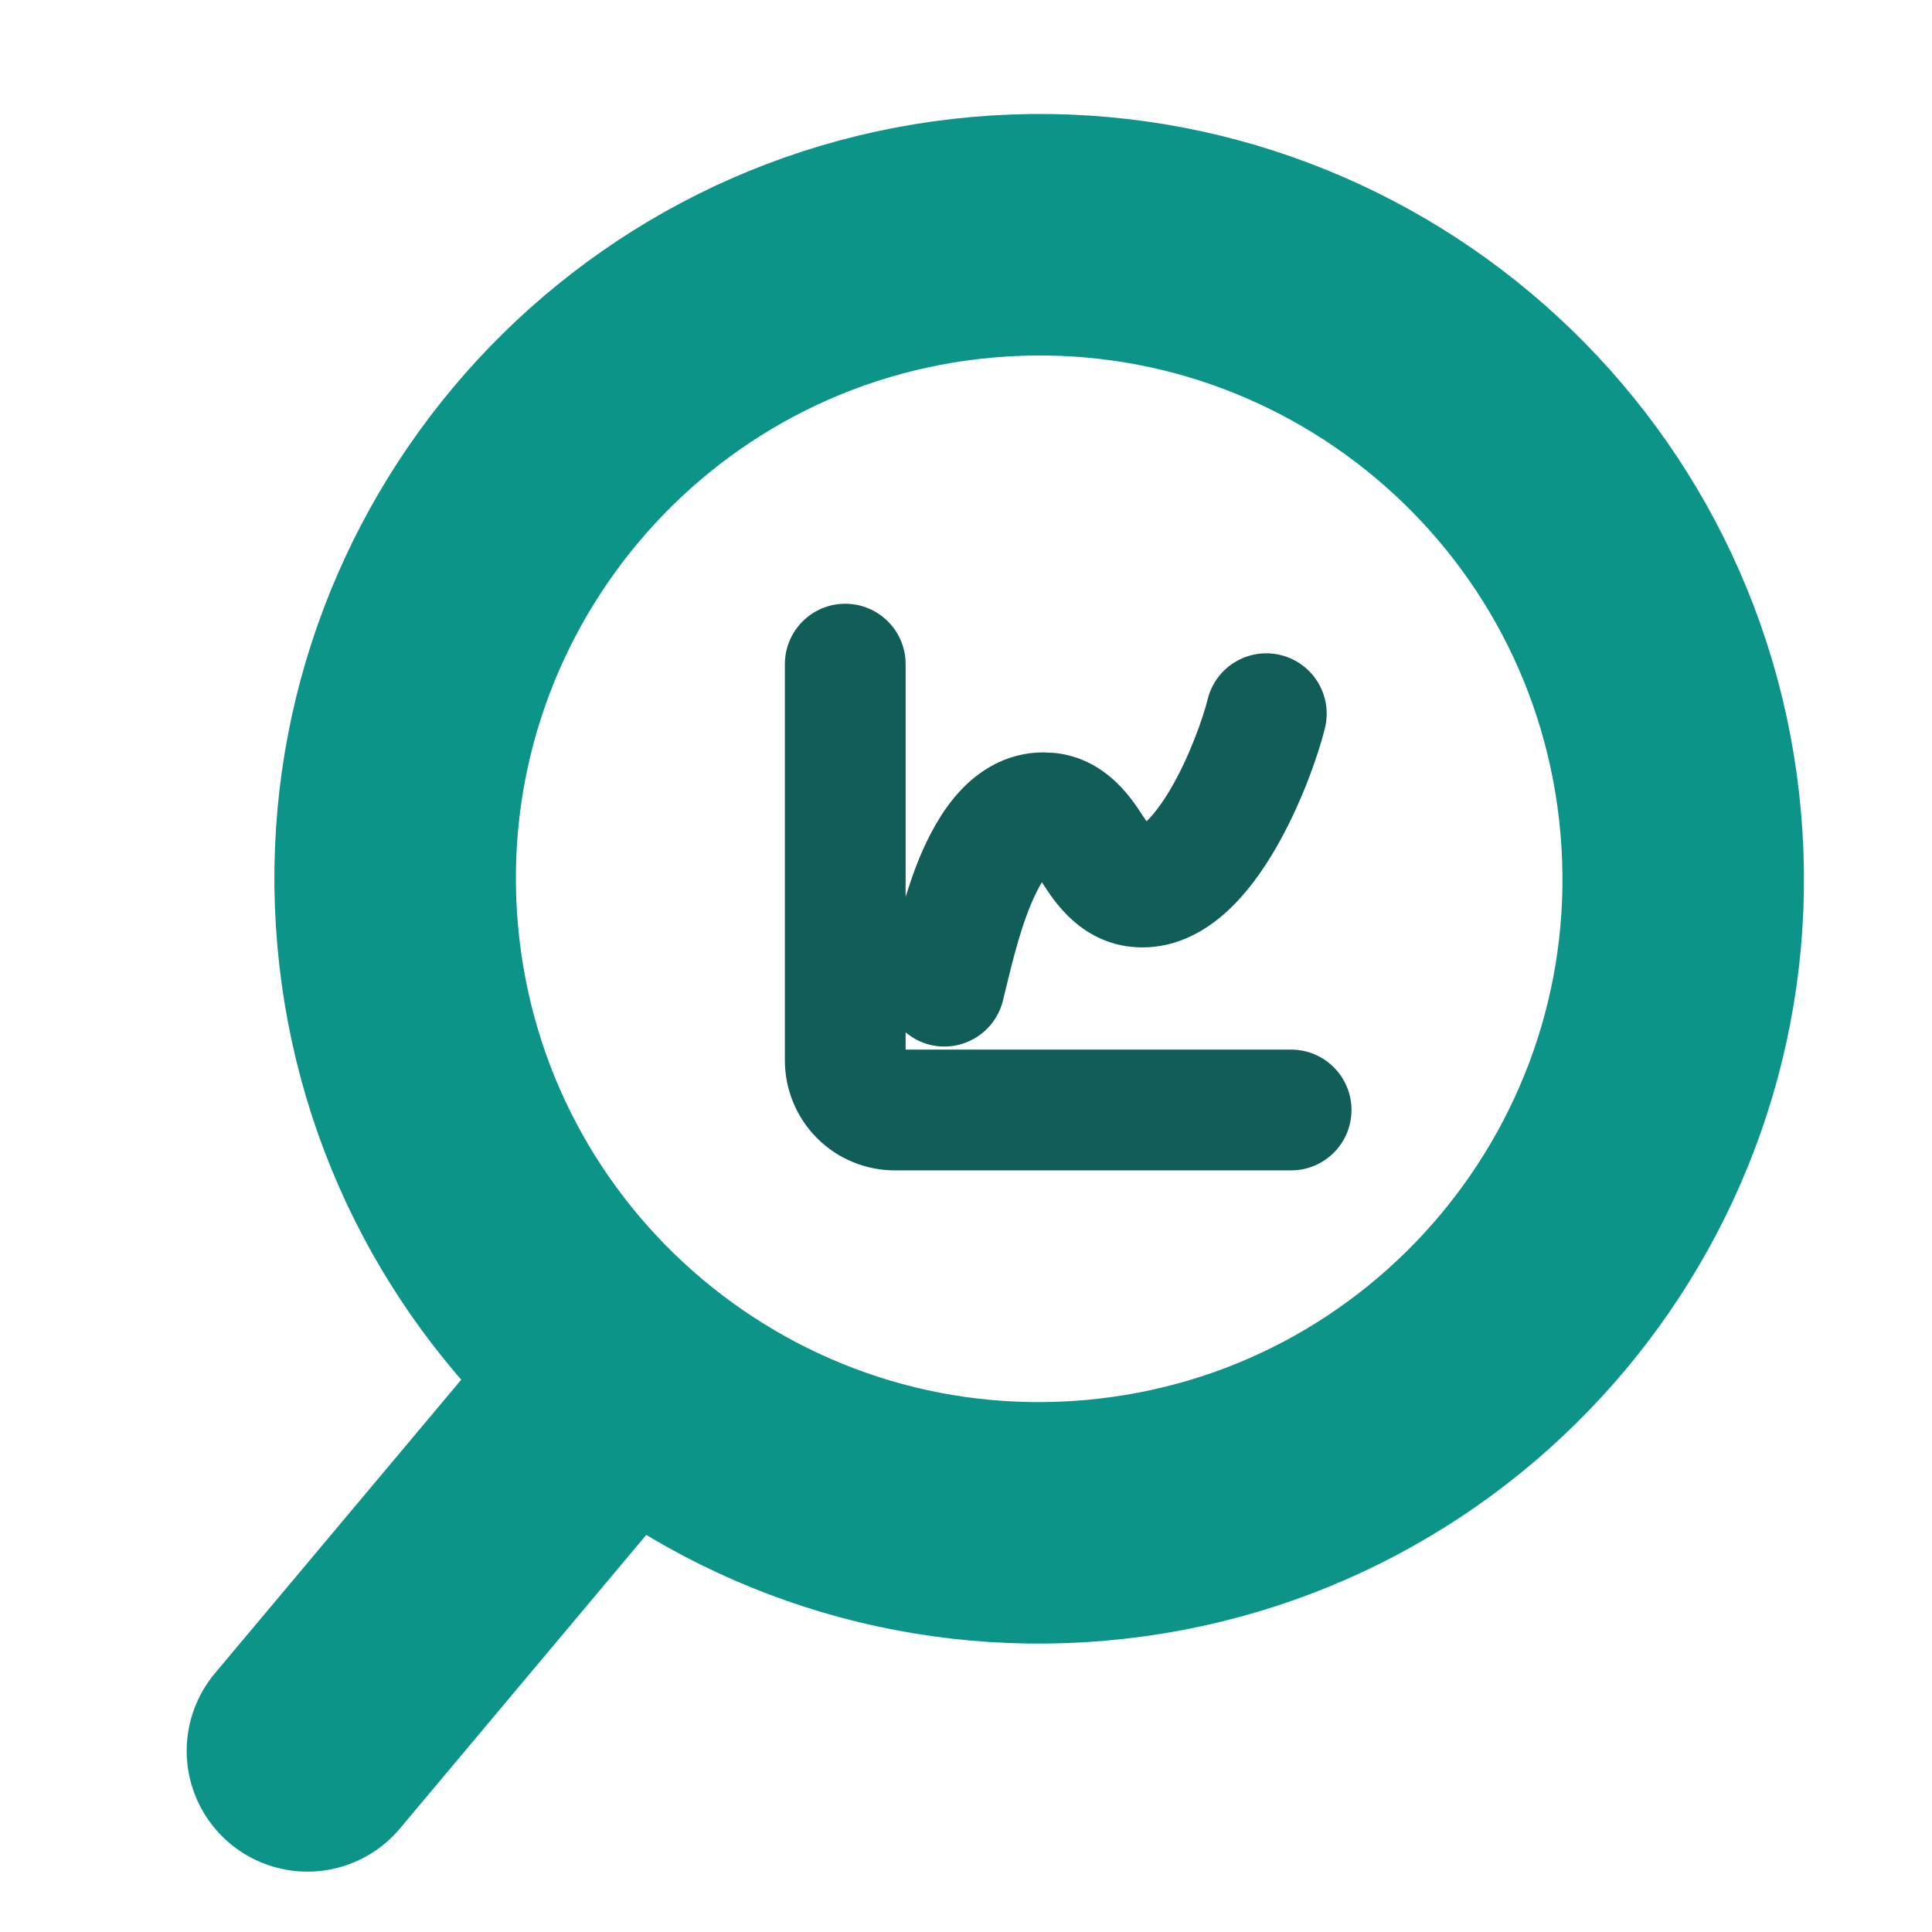 <svg width="32" height="32" viewBox="0 0 32 32" fill="none" xmlns="http://www.w3.org/2000/svg">
<rect width="32" height="32" fill="white"/>
<path d="M14 10C14.552 10 15 10.448 15 11V14.854C15.068 14.638 15.143 14.416 15.23 14.205C15.378 13.851 15.585 13.45 15.881 13.123C16.186 12.786 16.654 12.462 17.282 12.462L17.468 12.471C18.365 12.564 18.799 13.319 18.935 13.523C18.955 13.553 18.975 13.578 18.991 13.602C19.109 13.489 19.248 13.308 19.393 13.06C19.698 12.538 19.921 11.91 20.004 11.578C20.138 11.042 20.681 10.717 21.217 10.851C21.753 10.985 22.078 11.528 21.944 12.063C21.822 12.553 21.533 13.361 21.12 14.068C20.914 14.422 20.649 14.798 20.322 15.097C20 15.392 19.525 15.692 18.923 15.692C17.899 15.692 17.415 14.849 17.27 14.632C17.266 14.625 17.261 14.619 17.257 14.613C17.202 14.703 17.141 14.822 17.077 14.975C16.858 15.501 16.726 16.116 16.611 16.576C16.477 17.112 15.934 17.438 15.398 17.304C15.246 17.266 15.113 17.193 15 17.099V17.385H21.385C21.937 17.385 22.385 17.833 22.385 18.385C22.385 18.937 21.937 19.385 21.385 19.385H14.82C14.338 19.385 13.874 19.193 13.533 18.852C13.192 18.51 13 18.047 13 17.564V11C13 10.448 13.448 10 14 10Z" fill="#115E59"/>
<path d="M5.092 29L10.352 22.731M18.142 25.182C12.273 25.695 7.099 21.354 6.586 15.485C6.073 9.617 10.414 4.443 16.282 3.929C22.151 3.416 27.325 7.757 27.838 13.626C28.352 19.494 24.01 24.668 18.142 25.182Z" stroke="#0D9488" stroke-width="4" stroke-linecap="round" stroke-linejoin="round"/>
</svg>
